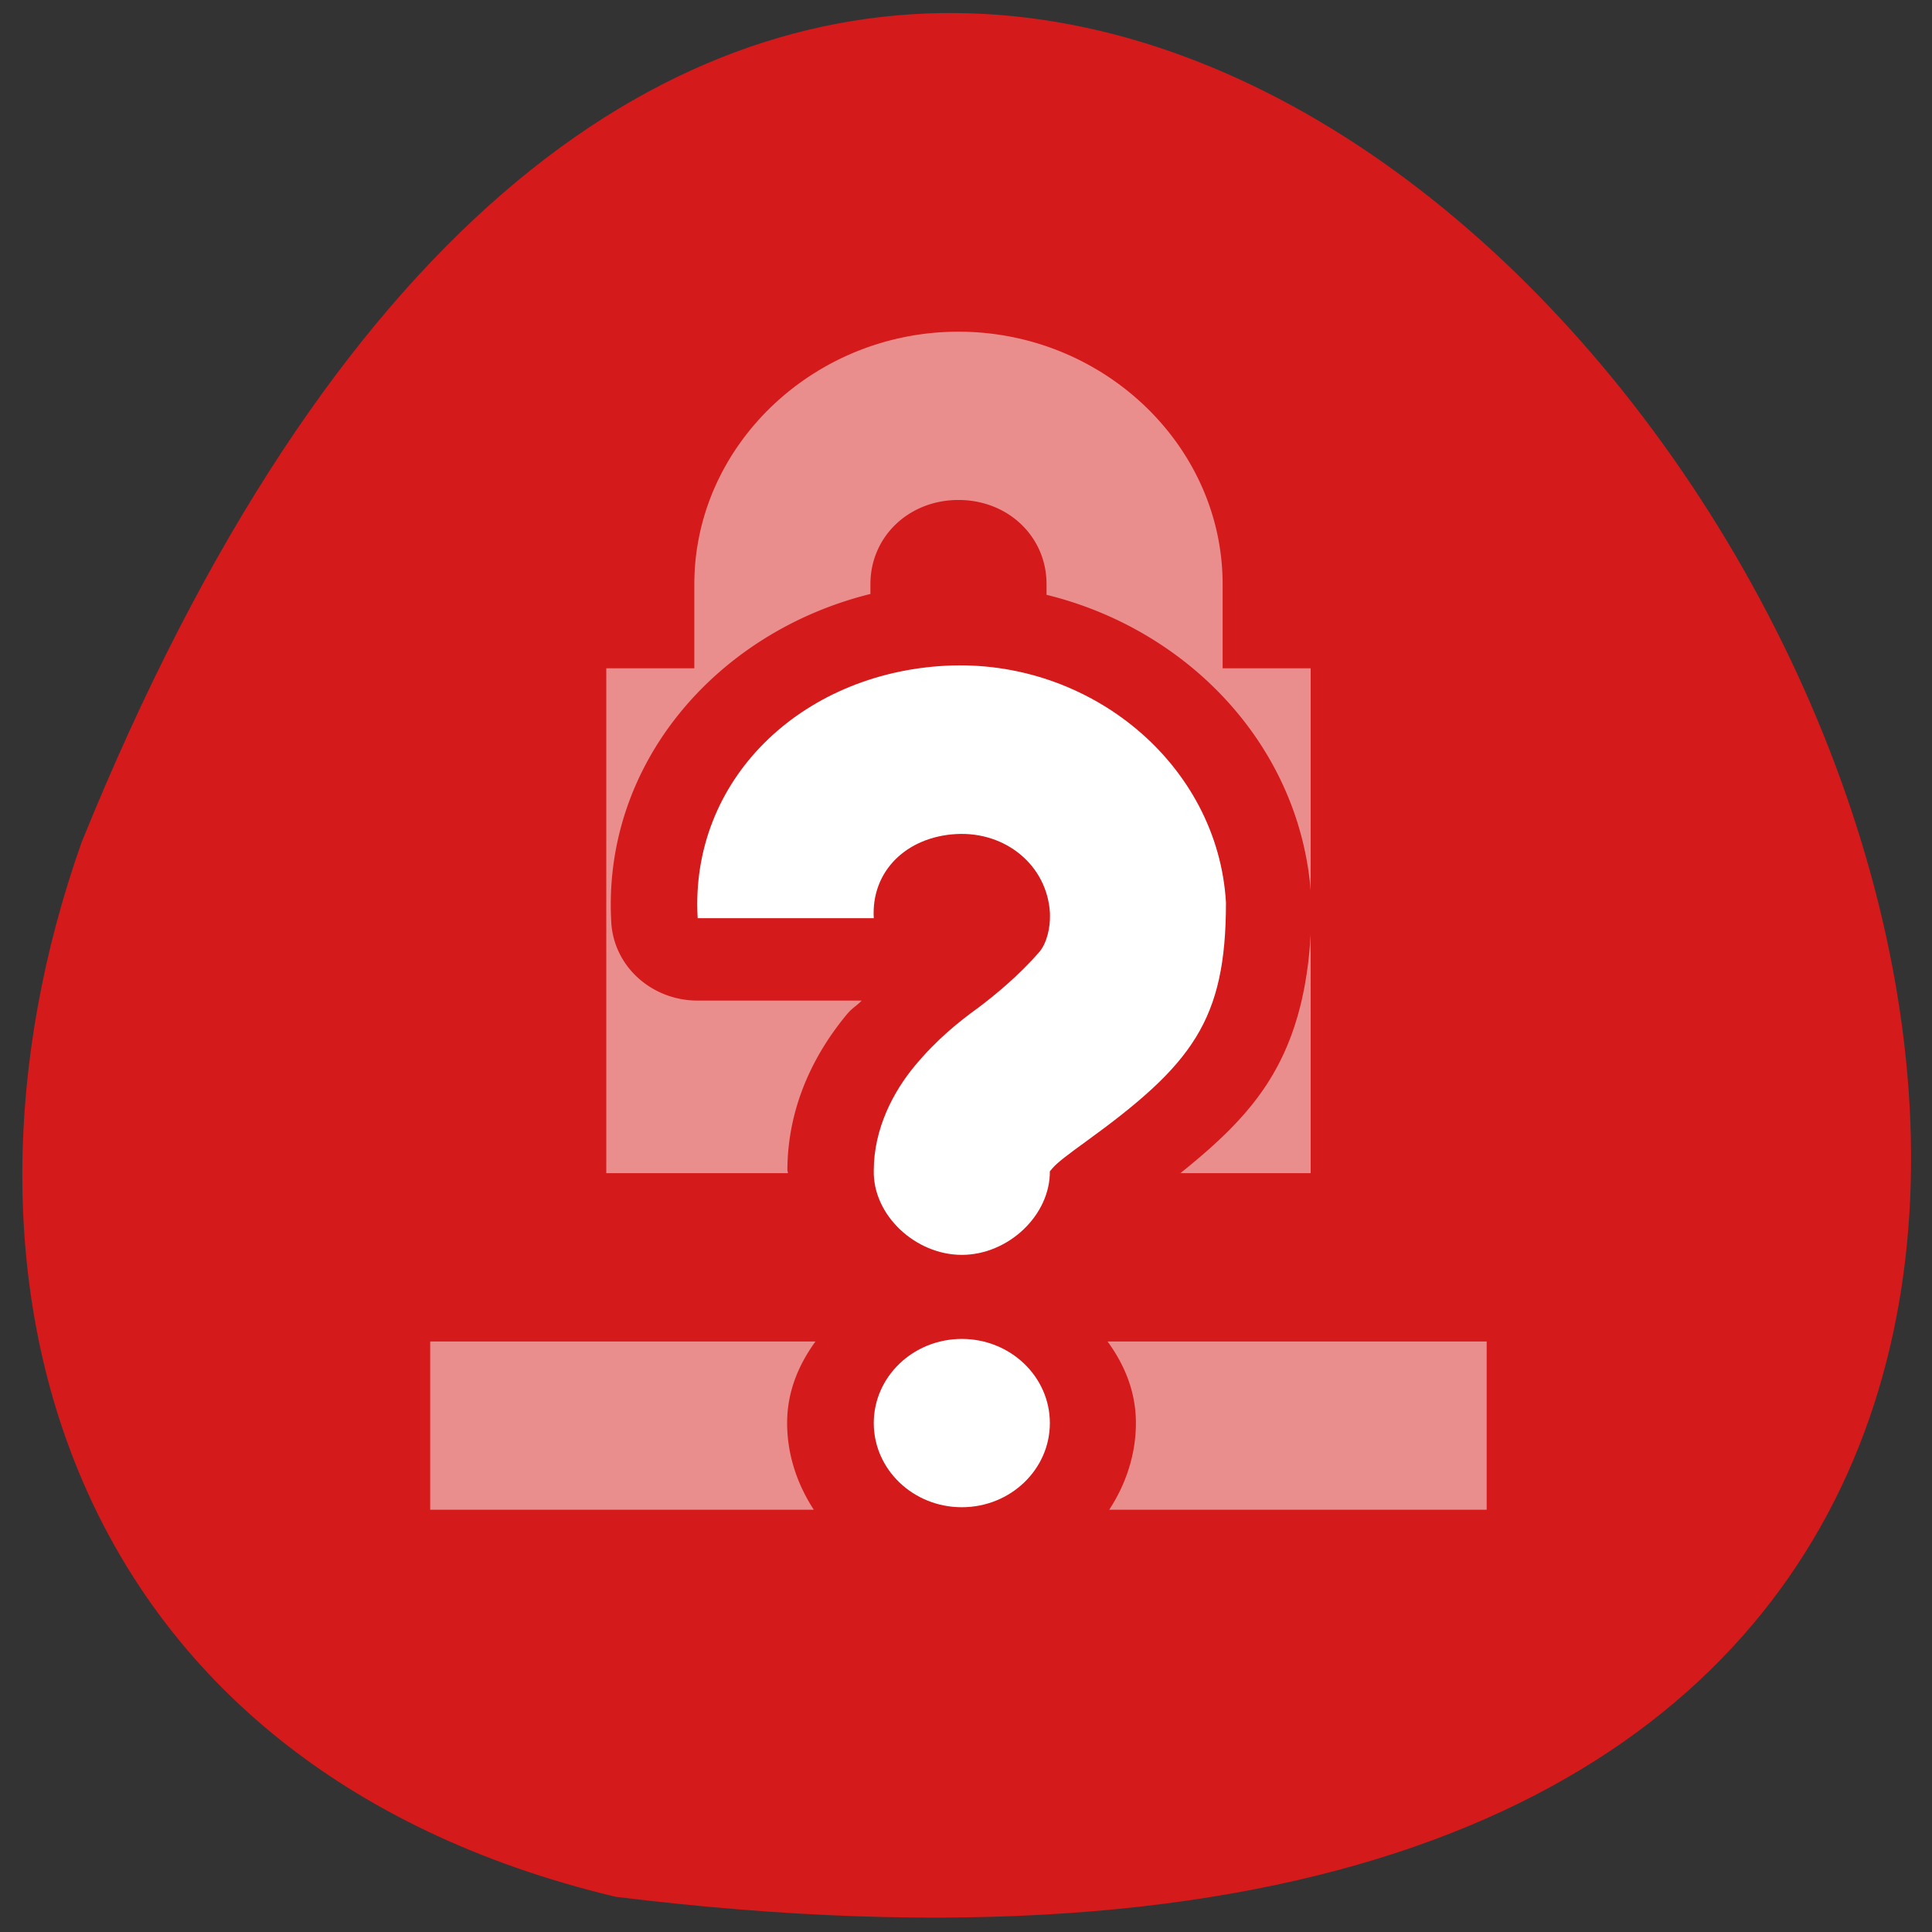 <svg xmlns="http://www.w3.org/2000/svg" viewBox="0 0 256 256"><rect x="0" y="0" width="256" height="256" fill="#333333" stroke="none"/><path d="m 81.54 251.33 c 360.62 44.46 61.711 -466.7 -70.74 -139.69 -20.313 57.45 -2.679 122.09 70.74 139.69 z" fill="#d41a1a" color="#000"/><g transform="matrix(11.667 0 0 11.15 -3011.42 -2609.75)" fill="#fff"><path d="m 269 238 c -1.645 0 -3 1.355 -3 3 v 1 h -1 v 6 h 2.063 c 0 -0.014 -0.006 -0.025 -0.006 -0.039 0.003 -0.79 0.333 -1.419 0.68 -1.854 0.057 -0.071 0.107 -0.095 0.164 -0.158 h -1.865 a 0.981 0.981 0 0 1 -0.979 -0.926 c -0.106 -1.892 1.204 -3.456 2.943 -3.906 v -0.117 c 0 -0.564 0.436 -1 1 -1 0.564 0 1 0.436 1 1 v 0.127 c 1.606 0.412 2.864 1.785 3 3.514 v -2.641 h -1 v -1 c 0 -1.645 -1.355 -3 -3 -3 z m 4 7.164 c -0.036 0.633 -0.162 1.209 -0.459 1.715 -0.255 0.436 -0.616 0.781 -1.021 1.121 h 1.48 z m -3.857 2.398 c -0.006 0.013 -0.02 0.047 -0.019 0.047 0 0 -0.029 0.082 -0.029 0.082 0.002 -0.004 0.007 -0.013 0.01 -0.022 0.014 -0.039 0.034 -0.095 0.039 -0.107 z m -6.143 2.438 v 2 h 4.357 c -0.188 -0.302 -0.303 -0.654 -0.303 -1.031 0 -0.371 0.129 -0.69 0.322 -0.969 z m 7.693 0 c 0.194 0.279 0.322 0.598 0.322 0.969 0 0.377 -0.115 0.729 -0.303 1.031 h 4.287 v -2 z" opacity="0.5"/><path d="m 268.85 241.97 c 1.642 -0.092 3.096 1.17 3.188 2.813 0 1.401 -0.378 1.922 -1.594 2.844 -0.191 0.144 -0.326 0.251 -0.375 0.313 -0.049 0.062 -0.031 0.033 -0.031 0.031 0.007 0.528 -0.472 1 -1 1 -0.528 0 -1.01 -0.472 -1 -1 0 -0.502 0.224 -0.943 0.469 -1.25 0.245 -0.307 0.491 -0.516 0.719 -0.688 0.204 -0.161 0.461 -0.385 0.688 -0.656 0.094 -0.112 0.129 -0.308 0.125 -0.438 v -0.031 c -0.032 -0.563 -0.499 -0.969 -1.063 -0.938 -0.563 0.032 -0.969 0.437 -0.938 1 h -2 c -0.092 -1.642 1.17 -2.908 2.813 -3 z m 0.188 8 c 0.552 0 1 0.448 1 1 0 0.552 -0.448 1 -1 1 -0.552 0 -1 -0.448 -1 -1 0 -0.552 0.448 -1 1 -1 z"/></g></svg>